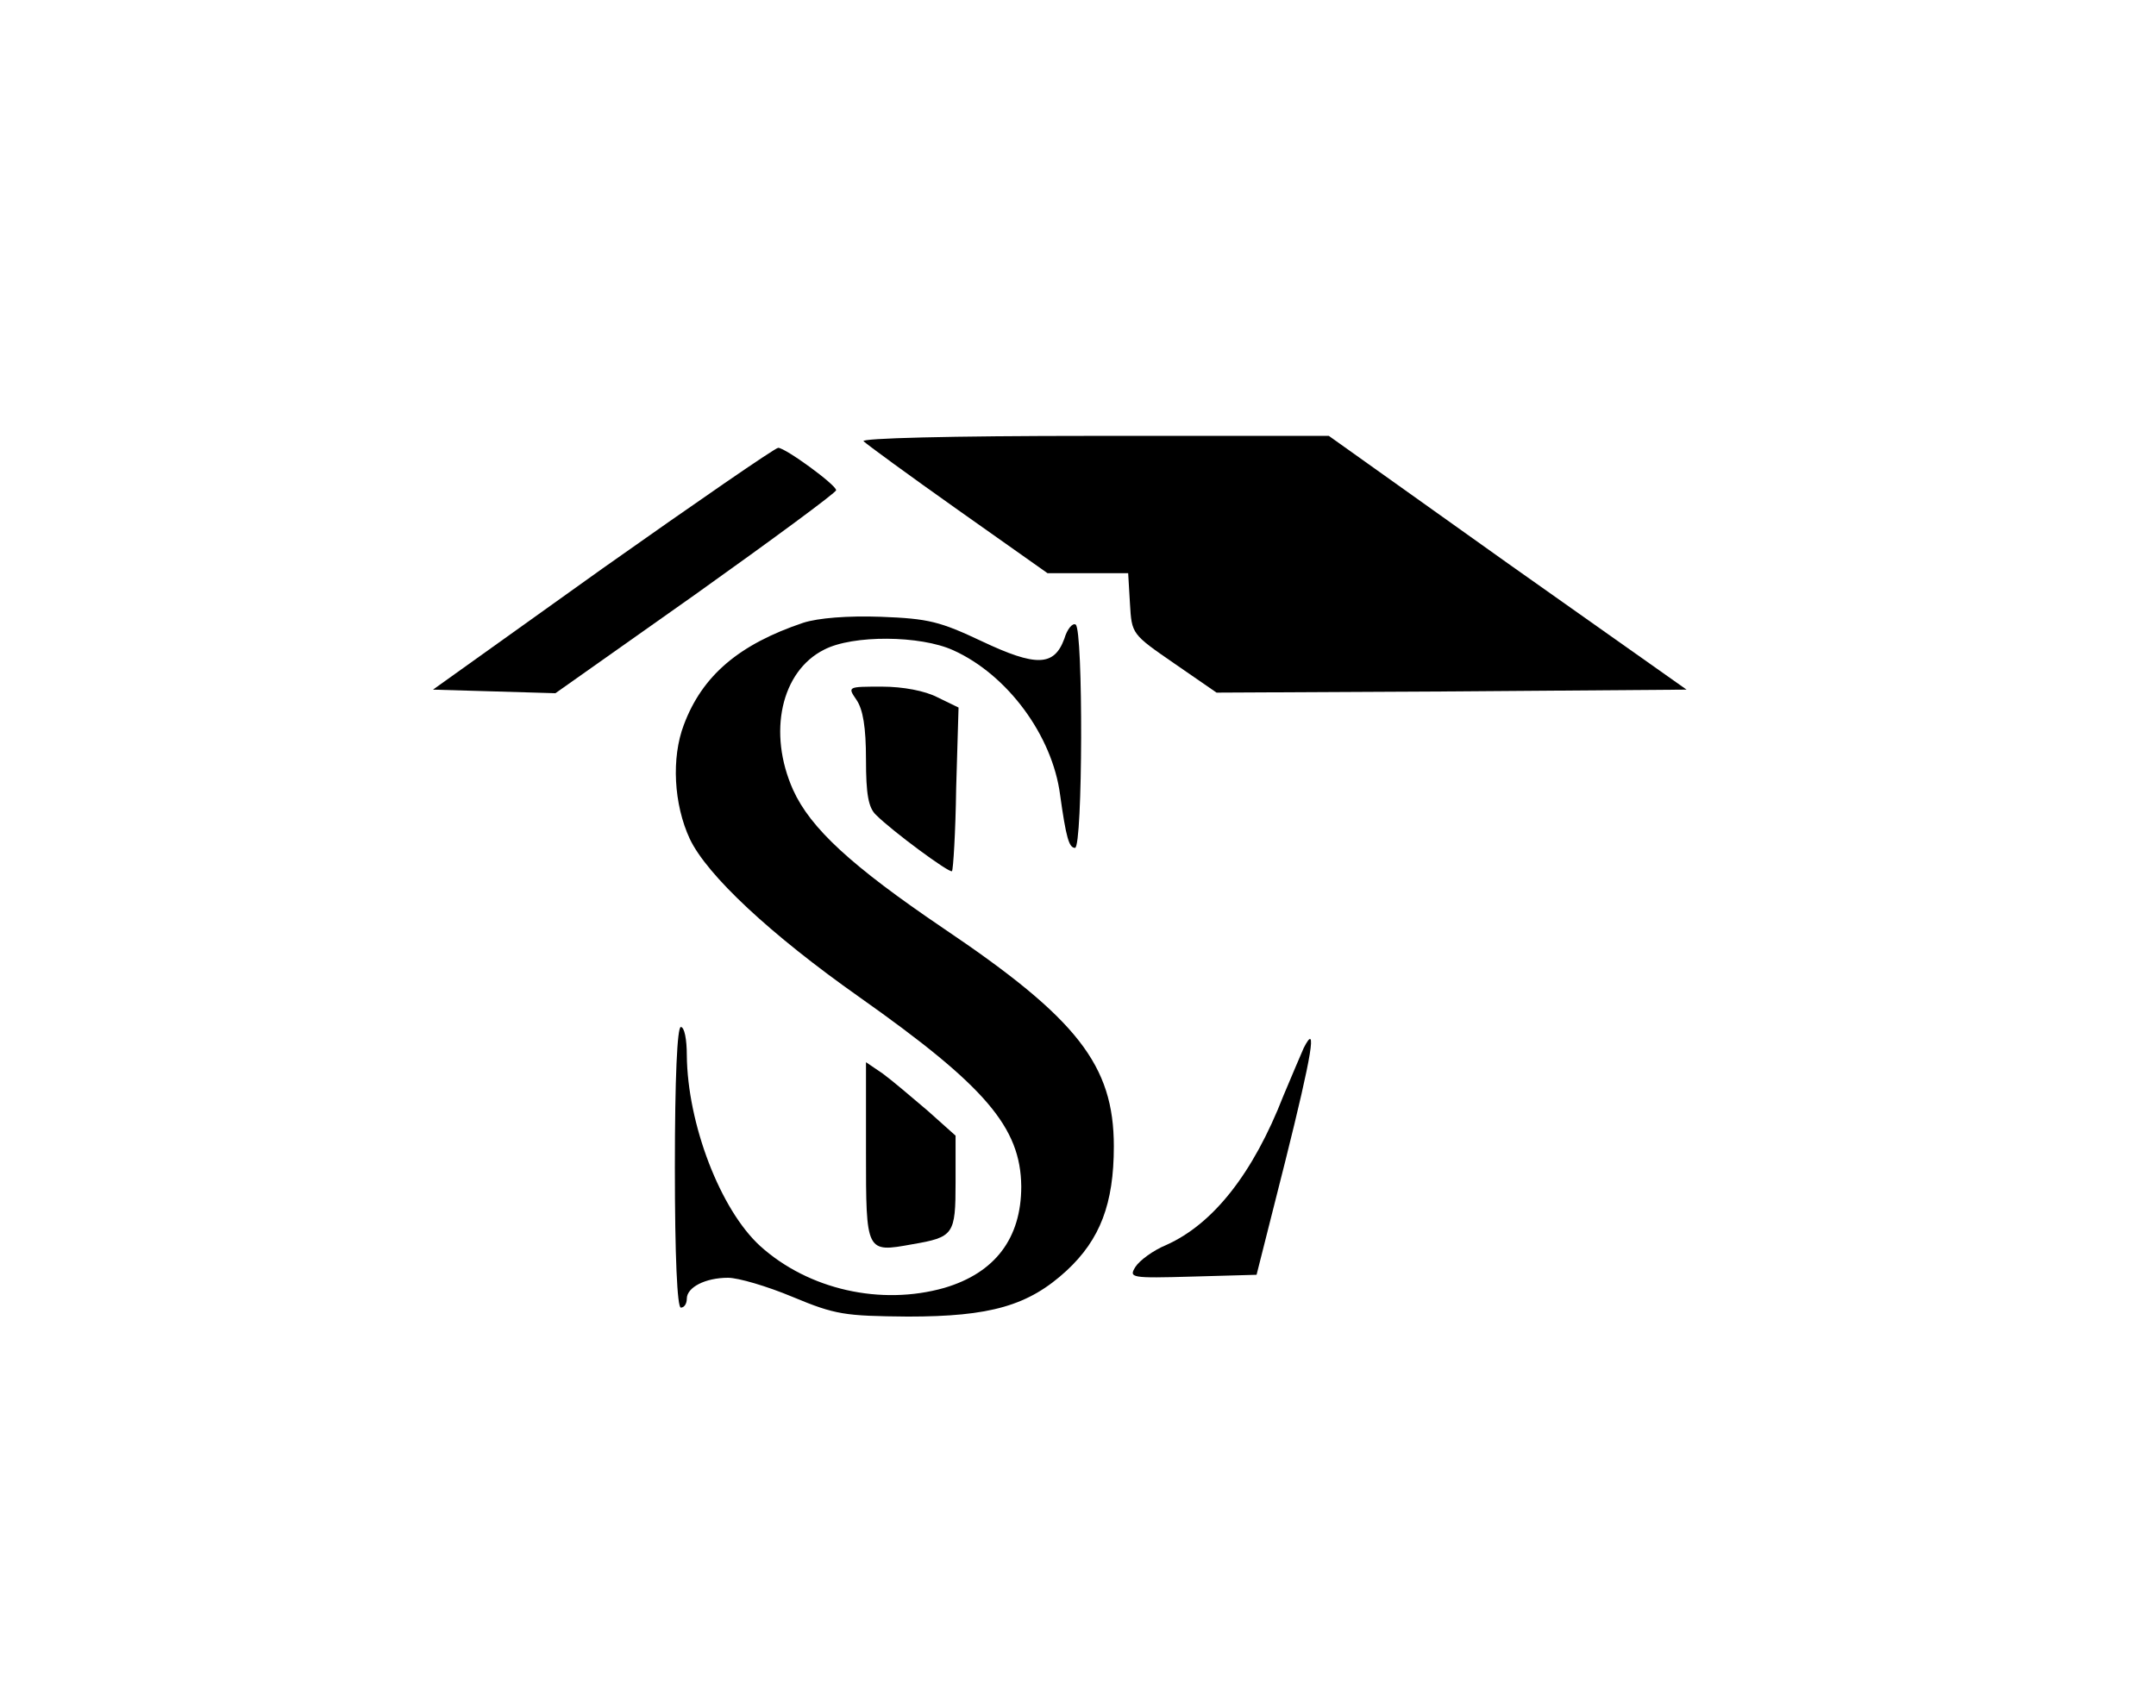 <?xml version="1.0" standalone="no"?>
<!DOCTYPE svg PUBLIC "-//W3C//DTD SVG 20010904//EN"
 "http://www.w3.org/TR/2001/REC-SVG-20010904/DTD/svg10.dtd">
<svg version="1.0" xmlns="http://www.w3.org/2000/svg"
 width="361pt" height="286pt" viewBox="0 0 361 286"
 preserveAspectRatio="xMidYMid meet">

<g transform="translate(0,286) scale(0.1,-0.1)"
fill="#000000" stroke="none">
<path d="M1446 2121 c5 -5 76 -57 158 -115 l150 -106 67 0 68 0 3 -51 c3 -51
3 -51 74 -100 l71 -49 393 2 394 3 -300 212 -299 213 -394 0 c-243 0 -391 -4
-385 -9z"/>
<path d="M1009 1908 l-284 -203 103 -3 102 -3 235 166 c129 92 235 170 235
174 0 9 -85 71 -97 71 -5 0 -137 -91 -294 -202z"/>
<path d="M1345 1817 c-107 -36 -169 -88 -200 -171 -21 -55 -17 -133 10 -191
29 -61 135 -160 284 -265 211 -149 270 -218 271 -317 0 -87 -44 -145 -129
-170 -106 -30 -227 -3 -308 70 -67 61 -122 205 -123 320 0 26 -4 47 -10 47 -6
0 -10 -85 -10 -235 0 -150 4 -235 10 -235 6 0 10 7 10 15 0 19 31 35 69 35 17
0 65 -14 108 -32 72 -30 87 -32 193 -33 138 0 202 18 266 77 56 52 79 112 79
208 0 136 -61 214 -285 365 -155 105 -223 168 -252 232 -43 96 -20 199 52 235
48 25 161 24 216 -1 91 -41 166 -143 179 -242 10 -72 15 -89 25 -89 13 0 14
367 1 374 -5 3 -14 -7 -19 -24 -17 -46 -47 -47 -138 -4 -70 33 -89 38 -169 41
-56 2 -105 -2 -130 -10z"/>
<path d="M1434 1688 c11 -16 16 -46 16 -100 0 -58 4 -81 17 -93 27 -27 123
-98 127 -94 2 2 6 65 7 139 l4 135 -35 17 c-21 11 -58 18 -93 18 -58 0 -58 0
-43 -22z"/>
<path d="M2183 1105 c-5 -11 -20 -47 -34 -80 -51 -131 -118 -215 -196 -250
-22 -9 -45 -26 -52 -37 -11 -18 -8 -19 96 -16 l107 3 48 190 c45 180 54 235
31 190z"/>
<path d="M1450 931 c0 -169 0 -169 77 -155 70 12 73 16 73 104 l0 78 -47 42
c-27 23 -60 51 -75 62 l-28 19 0 -150z"/>
</g>
</svg>
